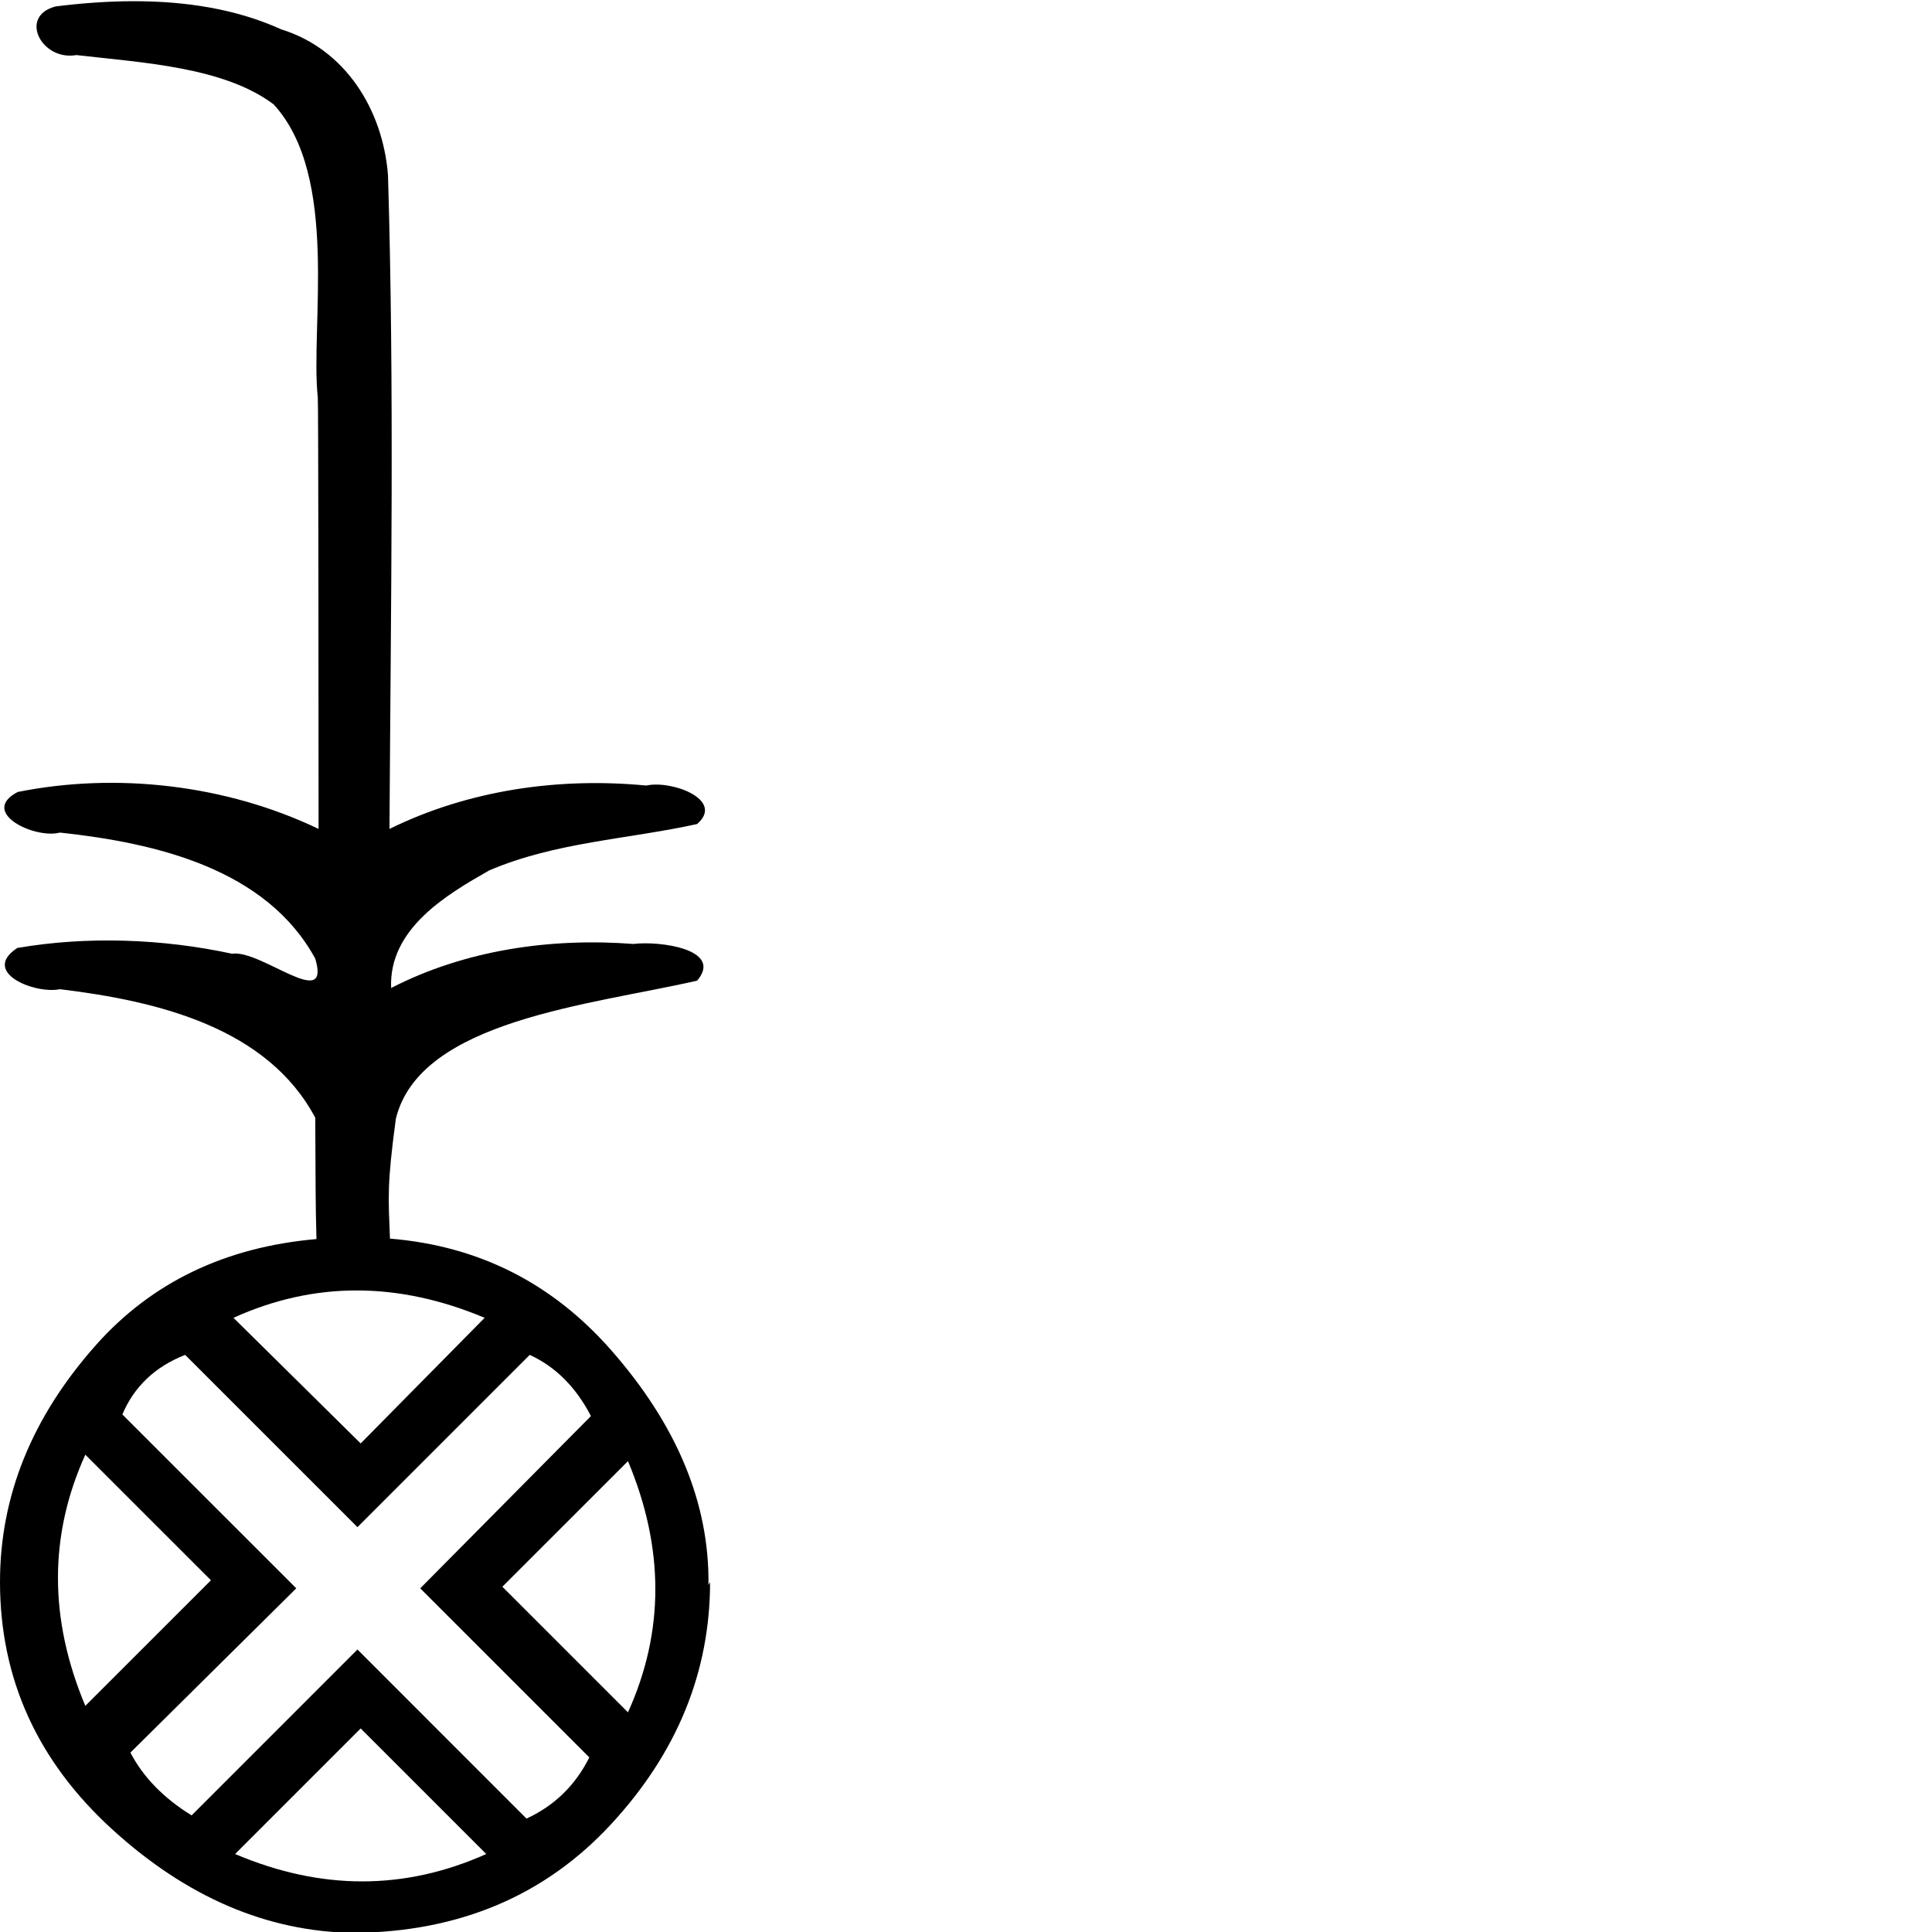<?xml version="1.0" encoding="UTF-8" standalone="no"?>
<svg
   xmlns:dc="http://purl.org/dc/elements/1.1/"
   xmlns:cc="http://creativecommons.org/ns#"
   xmlns:rdf="http://www.w3.org/1999/02/22-rdf-syntax-ns#"
   xmlns:svg="http://www.w3.org/2000/svg"
   xmlns="http://www.w3.org/2000/svg"
   xmlns:sodipodi="http://sodipodi.sourceforge.net/DTD/sodipodi-0.dtd"
   xmlns:inkscape="http://www.inkscape.org/namespaces/inkscape"
   width="1800"
   height="1800"
   id="svg1333"
   sodipodi:version="0.32"
   inkscape:version="0.46"
   sodipodi:docname="M162.svg"
   sodipodi:docbase="/Users/rosmord/Travail/Gsigns/SThomasDetail/ManuelDeCodage/M"
   version="1.0"
   inkscape:output_extension="org.inkscape.output.svg.inkscape">
  <defs
     id="defs1338">
    <inkscape:perspective
       sodipodi:type="inkscape:persp3d"
       inkscape:vp_x="0 : 900 : 1"
       inkscape:vp_y="0 : 1000 : 0"
       inkscape:vp_z="1800 : 900 : 1"
       inkscape:persp3d-origin="900 : 600 : 1"
       id="perspective9" />
  </defs>
  <sodipodi:namedview
     inkscape:window-height="708"
     inkscape:window-width="1024"
     inkscape:pageshadow="2"
     inkscape:pageopacity="0.0"
     borderopacity="1.0"
     bordercolor="#666666"
     pagecolor="#ffffff"
     id="base"
     inkscape:zoom="0.28055556"
     inkscape:cx="900.00001"
     inkscape:cy="911.85998"
     inkscape:window-x="1280"
     inkscape:window-y="22"
     inkscape:current-layer="svg1333"
     showguides="true"
     inkscape:guide-bbox="true"
     showgrid="false"
     width="1800px"
     height="1800px" />
  <path
     style="fill:#000000;stroke:none"
     d="M 125.188 1.125 C 100.495 1.11 75.854 2.987 51.969 5.969 C 16.969 14.813 38.507 57.01 71.156 51.312 C 132.694 58.395 208.45 62.34 254.938 97.219 C 316.607 164.436 288.914 304.125 296.094 370.438 C 296.609 374.008 296.812 638.334 296.812 772.281 C 210.731 731.038 108.573 719.368 16.469 737.875 C -19.711 756.88 32.146 781.919 55.875 775.688 C 145.798 785.406 248.046 809.475 293.719 893.125 C 308.664 943.275 243.1 884.38 216.156 888.562 C 151.102 874.511 80.661 872.06 16.062 883.219 C -18.177 905.822 32.227 926.43 55.875 921.625 C 147.659 932.694 249.231 957.584 293.719 1041.375 C 294.104 1112.011 293.884 1118.331 294.844 1154.406 C 209.732 1161.832 141.202 1194.812 89.25 1253.312 C 29.745 1320.318 9.4739031e-15 1393.805 0 1473.812 C 6.4153738e-15 1563.82 34.744 1640.588 104.25 1704.094 C 173.756 1767.6 249.024 1799.844 330.031 1800.844 C 428.04 1799.844 507.807 1766.1 569.312 1699.594 C 630.818 1633.088 661.562 1557.82 661.562 1473.812 L 660.062 1476.812 C 661.063 1400.806 630.818 1327.819 569.312 1257.812 C 514.403 1195.314 445.722 1160.703 363.312 1154 C 361.851 1115.477 360.419 1104.406 368.812 1042.312 C 391.137 950.462 550.522 936.345 649.5 913.656 C 674.322 884.474 614.456 876.4 590.188 879.469 C 513.314 873.574 433.445 884.953 364.406 920.5 C 362.058 865.137 416.573 833.282 455.625 811.031 C 517.259 784.523 585.138 781.939 649.5 767.719 C 675.507 745.139 625.734 726.596 602.094 731.875 C 520.509 724.025 436.505 736.074 362.875 772.281 C 364.092 563.183 367.47 360.801 361.469 163 C 356.65 101.84 321.402 45.696 262.125 27.406 C 219.635 8.077 172.328 1.153 125.188 1.125 z M 332.281 1202.281 C 371.285 1202.281 411.028 1210.78 451.531 1227.781 L 336.031 1344.812 L 217.531 1227.781 C 255.035 1210.78 293.278 1202.281 332.281 1202.281 z M 172.5 1262.312 L 333.031 1422.812 L 493.531 1262.312 C 517.533 1273.313 536.561 1292.31 550.562 1319.312 L 391.531 1479.812 L 549.062 1637.344 C 536.061 1663.346 516.534 1682.343 490.531 1694.344 L 333.031 1536.812 L 178.531 1691.344 C 152.529 1675.342 133.501 1655.846 121.5 1632.844 L 276.031 1479.812 L 114 1317.812 C 125.001 1291.81 144.497 1273.313 172.5 1262.312 z M 79.5 1355.312 L 196.531 1472.312 L 79.5 1589.312 C 45.497 1508.305 45.497 1430.319 79.5 1355.312 z M 585.062 1361.312 C 619.066 1442.32 619.066 1520.337 585.062 1595.344 L 468.031 1478.312 L 585.062 1361.312 z M 336.031 1610.344 L 453.031 1727.344 C 377.025 1761.347 299.038 1761.347 219.031 1727.344 L 336.031 1610.344 z "
     id="path1335" />
</svg>
